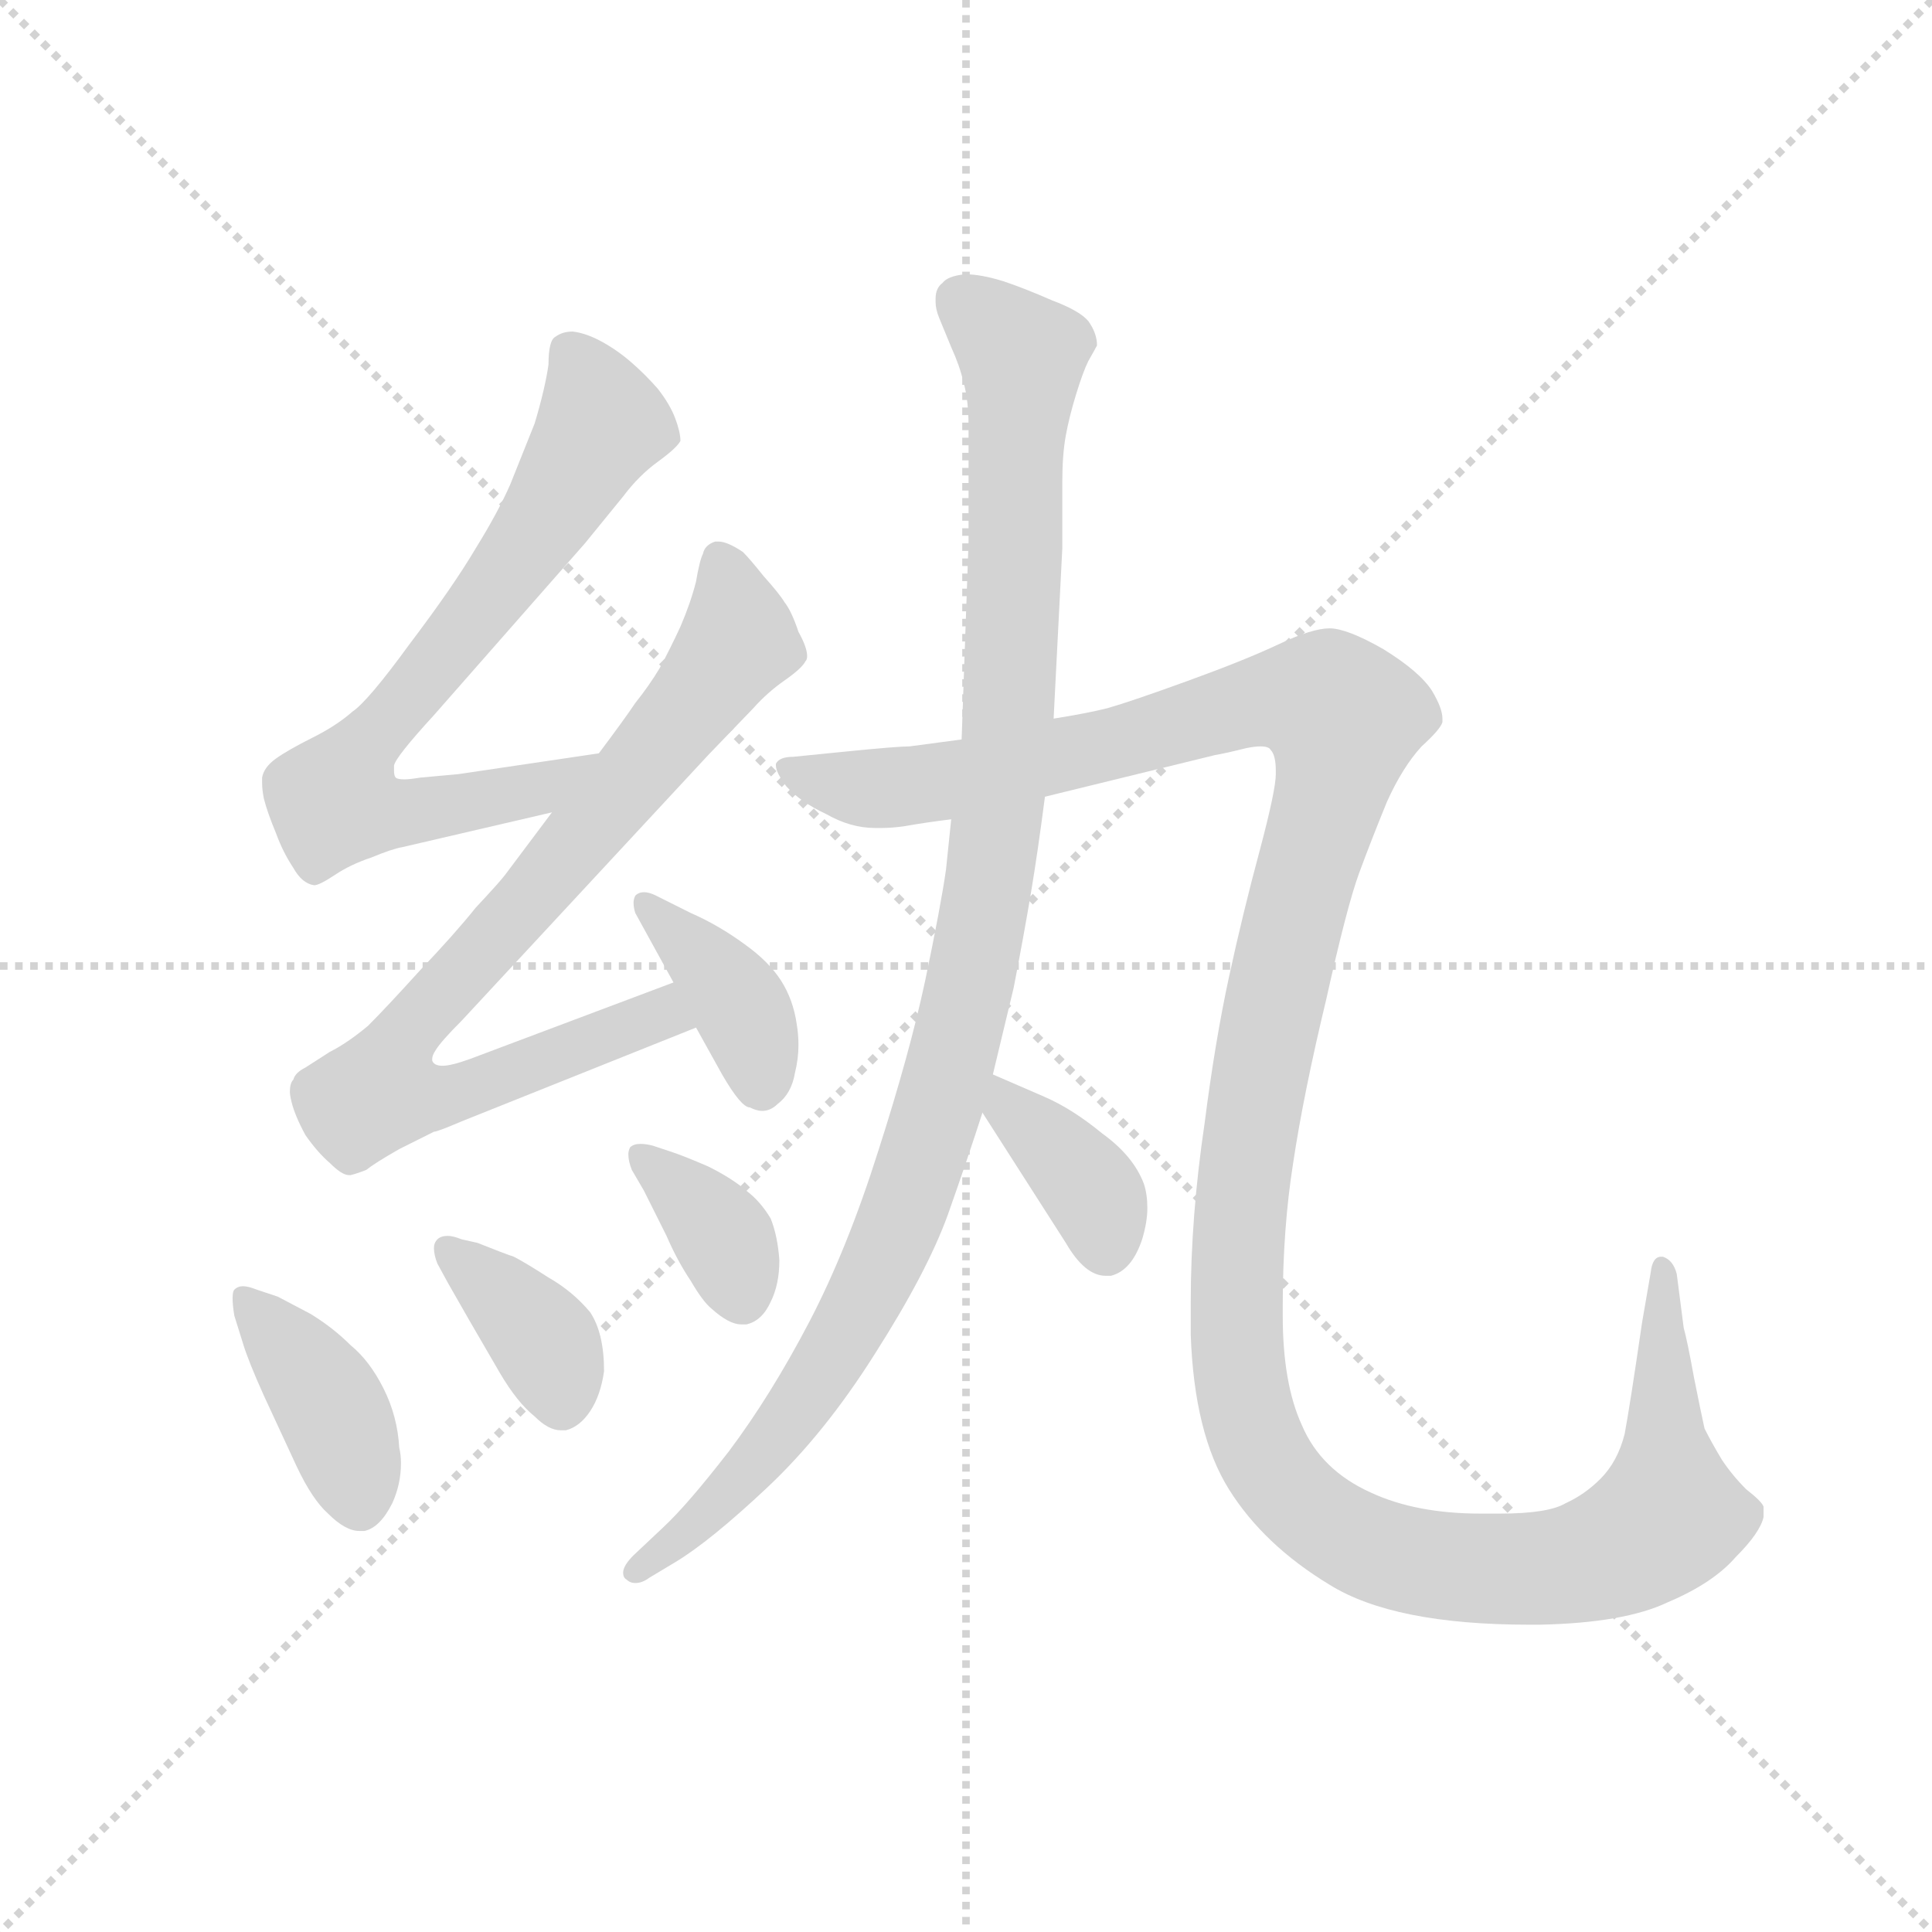 <svg version="1.1" viewBox="0 0 1024 1024" xmlns="http://www.w3.org/2000/svg">
  <g stroke="lightgray" stroke-dasharray="1,1" stroke-width="1" transform="scale(4, 4)">
    <line x1="0" y1="0" x2="256" y2="256"></line>
    <line x1="256" y1="0" x2="0" y2="256"></line>
    <line x1="128" y1="0" x2="128" y2="256"></line>
    <line x1="0" y1="128" x2="256" y2="128"></line>
  </g>
  <g transform="scale(0.92, -0.92) translate(60, -850)">
    <style type="text/css">
      
        @keyframes keyframes0 {
          from {
            stroke: blue;
            stroke-dashoffset: 721;
            stroke-width: 128;
          }
          70% {
            animation-timing-function: step-end;
            stroke: blue;
            stroke-dashoffset: 0;
            stroke-width: 128;
          }
          to {
            stroke: black;
            stroke-width: 1024;
          }
        }
        #make-me-a-hanzi-animation-0 {
          animation: keyframes0 0.837s both;
          animation-delay: 0s;
          animation-timing-function: linear;
        }
      
        @keyframes keyframes1 {
          from {
            stroke: blue;
            stroke-dashoffset: 819;
            stroke-width: 128;
          }
          73% {
            animation-timing-function: step-end;
            stroke: blue;
            stroke-dashoffset: 0;
            stroke-width: 128;
          }
          to {
            stroke: black;
            stroke-width: 1024;
          }
        }
        #make-me-a-hanzi-animation-1 {
          animation: keyframes1 0.917s both;
          animation-delay: 0.837s;
          animation-timing-function: linear;
        }
      
        @keyframes keyframes2 {
          from {
            stroke: blue;
            stroke-dashoffset: 388;
            stroke-width: 128;
          }
          56% {
            animation-timing-function: step-end;
            stroke: blue;
            stroke-dashoffset: 0;
            stroke-width: 128;
          }
          to {
            stroke: black;
            stroke-width: 1024;
          }
        }
        #make-me-a-hanzi-animation-2 {
          animation: keyframes2 0.566s both;
          animation-delay: 1.753s;
          animation-timing-function: linear;
        }
      
        @keyframes keyframes3 {
          from {
            stroke: blue;
            stroke-dashoffset: 401;
            stroke-width: 128;
          }
          57% {
            animation-timing-function: step-end;
            stroke: blue;
            stroke-dashoffset: 0;
            stroke-width: 128;
          }
          to {
            stroke: black;
            stroke-width: 1024;
          }
        }
        #make-me-a-hanzi-animation-3 {
          animation: keyframes3 0.576s both;
          animation-delay: 2.319s;
          animation-timing-function: linear;
        }
      
        @keyframes keyframes4 {
          from {
            stroke: blue;
            stroke-dashoffset: 375;
            stroke-width: 128;
          }
          55% {
            animation-timing-function: step-end;
            stroke: blue;
            stroke-dashoffset: 0;
            stroke-width: 128;
          }
          to {
            stroke: black;
            stroke-width: 1024;
          }
        }
        #make-me-a-hanzi-animation-4 {
          animation: keyframes4 0.555s both;
          animation-delay: 2.895s;
          animation-timing-function: linear;
        }
      
        @keyframes keyframes5 {
          from {
            stroke: blue;
            stroke-dashoffset: 366;
            stroke-width: 128;
          }
          54% {
            animation-timing-function: step-end;
            stroke: blue;
            stroke-dashoffset: 0;
            stroke-width: 128;
          }
          to {
            stroke: black;
            stroke-width: 1024;
          }
        }
        #make-me-a-hanzi-animation-5 {
          animation: keyframes5 0.548s both;
          animation-delay: 3.451s;
          animation-timing-function: linear;
        }
      
        @keyframes keyframes6 {
          from {
            stroke: blue;
            stroke-dashoffset: 1066;
            stroke-width: 128;
          }
          78% {
            animation-timing-function: step-end;
            stroke: blue;
            stroke-dashoffset: 0;
            stroke-width: 128;
          }
          to {
            stroke: black;
            stroke-width: 1024;
          }
        }
        #make-me-a-hanzi-animation-6 {
          animation: keyframes6 1.118s both;
          animation-delay: 3.998s;
          animation-timing-function: linear;
        }
      
        @keyframes keyframes7 {
          from {
            stroke: blue;
            stroke-dashoffset: 1427;
            stroke-width: 128;
          }
          82% {
            animation-timing-function: step-end;
            stroke: blue;
            stroke-dashoffset: 0;
            stroke-width: 128;
          }
          to {
            stroke: black;
            stroke-width: 1024;
          }
        }
        #make-me-a-hanzi-animation-7 {
          animation: keyframes7 1.411s both;
          animation-delay: 5.116s;
          animation-timing-function: linear;
        }
      
        @keyframes keyframes8 {
          from {
            stroke: blue;
            stroke-dashoffset: 374;
            stroke-width: 128;
          }
          55% {
            animation-timing-function: step-end;
            stroke: blue;
            stroke-dashoffset: 0;
            stroke-width: 128;
          }
          to {
            stroke: black;
            stroke-width: 1024;
          }
        }
        #make-me-a-hanzi-animation-8 {
          animation: keyframes8 0.554s both;
          animation-delay: 6.527s;
          animation-timing-function: linear;
        }
      
    </style>
    
      <path d="M 285 416 L 204 404 L 182 402 Q 176 401 173 401 Q 169 401 168 402 Q 167 403 167 406 L 167 409 Q 168 414 190 438 L 277 537 L 299 564 Q 308 576 319 584 Q 330 592 332 596 Q 332 601 329 609 Q 326 617 319 626 Q 312 634 304 641 Q 296 648 287 653 Q 278 658 270 659 Q 264 659 260 656 Q 256 654 256 640 Q 254 626 248 606 L 234 571 Q 227 555 214 534 Q 201 512 176 479 Q 152 446 143 440 Q 134 432 120 425 Q 106 418 99 413 Q 92 408 91 402 L 91 399 Q 91 395 92 390 Q 94 382 99 370 Q 103 359 109 350 Q 114 341 121 340 Q 124 340 133 346 Q 142 352 154 356 Q 166 361 172 362 L 258 382 C 287 389 315 420 285 416 Z" fill="lightgray"></path>
    
      <path d="M 258 382 L 231 346 Q 228 342 214 327 Q 202 312 182 291 Q 163 270 152 259 Q 140 249 130 244 L 116 235 Q 110 232 109 228 Q 107 226 107 221 Q 107 219 108 215 Q 110 207 116 196 Q 123 186 130 180 Q 137 173 141 173 L 142 173 Q 146 174 151 176 Q 156 180 170 188 L 190 198 Q 192 198 206 204 L 341 258 C 369 269 356 295 328 284 L 211 240 Q 200 236 195 236 Q 190 236 189 239 L 189 240 Q 189 242 191 245 Q 194 250 206 262 L 348 415 L 374 442 Q 382 451 392 458 Q 402 465 404 469 Q 405 470 405 472 Q 405 477 400 486 Q 396 498 392 503 Q 389 508 380 518 Q 372 528 368 532 Q 359 538 354 538 L 352 538 Q 346 536 345 531 Q 343 527 341 515 Q 338 503 332 489 Q 326 476 320 465 Q 314 455 306 445 Q 300 436 285 416 L 258 382 Z" fill="lightgray"></path>
    
      <path d="M 341 258 L 356 231 Q 367 212 372 212 Q 376 210 379 210 Q 384 210 388 214 Q 396 220 398 232 Q 400 240 400 248 Q 400 254 399 260 Q 397 274 390 285 Q 383 296 369 306 Q 354 317 338 324 L 318 334 Q 314 336 311 336 Q 308 336 306 334 Q 305 332 305 330 Q 305 327 306 324 L 328 284 L 341 258 Z" fill="lightgray"></path>
    
      <path d="M 80 76 Q 83 66 92 46 L 111 5 Q 120 -14 129 -22 Q 139 -32 147 -32 L 150 -32 Q 159 -30 166 -16 Q 171 -5 171 7 Q 171 12 170 16 Q 169 34 161 50 Q 153 66 142 75 Q 132 85 119 93 L 100 103 L 88 107 Q 83 109 80 109 Q 77 109 75 107 Q 74 106 74 102 Q 74 98 75 92 L 80 76 Z" fill="lightgray"></path>
    
      <path d="M 206 136 Q 201 138 198 138 Q 194 138 192 136 Q 190 134 190 131 Q 190 127 192 122 L 198 111 L 210 90 L 228 59 Q 238 42 248 34 Q 256 26 263 26 L 266 26 Q 274 28 280 37 Q 286 46 288 60 Q 288 82 280 94 Q 270 106 256 114 Q 242 123 236 126 Q 230 128 215 134 L 206 136 Z" fill="lightgray"></path>
    
      <path d="M 316 190 Q 312 191 309 191 Q 305 191 303 189 Q 302 187 302 185 Q 302 181 304 176 L 311 164 L 324 138 Q 330 124 338 112 Q 345 100 350 96 Q 360 87 367 87 L 370 87 Q 379 89 384 100 Q 389 110 389 124 Q 388 138 384 148 Q 378 158 370 164 Q 362 171 348 178 Q 334 184 328 186 L 316 190 Z" fill="lightgray"></path>
    
      <path d="M 488 378 L 485 349 Q 482 328 473 285 Q 464 243 446 187 Q 428 130 406 88 Q 384 46 360 14 Q 336 -17 322 -30 L 305 -46 Q 299 -52 299 -56 Q 299 -59 301 -60 Q 303 -62 306 -62 Q 310 -62 314 -59 L 329 -50 Q 349 -38 382 -7 Q 415 24 444 70 Q 474 117 486 150 Q 498 184 506 209 L 512 231 L 524 281 Q 530 312 534 336 Q 538 360 542 391 L 547 436 L 552 534 L 552 572 Q 552 588 554 599 Q 556 610 560 623 Q 564 636 567 642 Q 571 649 572 651 Q 572 658 567 665 Q 562 671 546 677 Q 530 684 518 688 Q 505 692 496 692 Q 486 691 483 687 Q 479 684 479 678 L 479 676 Q 479 672 481 667 L 488 650 Q 493 639 495 630 Q 498 620 498 604 L 498 538 L 494 424 L 488 378 Z" fill="lightgray"></path>
    
      <path d="M 494 424 L 464 420 Q 457 420 427 417 L 397 414 Q 389 414 387 410 L 387 409 Q 387 405 393 397 Q 401 388 416 381 Q 430 373 444 373 L 448 373 Q 454 373 461 374 Q 472 376 488 378 L 542 391 L 640 415 Q 646 416 658 419 Q 663 420 666 420 Q 671 420 672 418 Q 675 415 675 406 L 675 404 Q 675 395 666 361 Q 656 324 648 287 Q 640 250 634 203 Q 626 149 626 100 L 626 81 Q 628 24 648 -8 Q 668 -40 706 -63 Q 743 -86 821 -86 L 827 -86 Q 876 -85 901 -73 Q 927 -62 940 -47 Q 954 -33 956 -24 L 956 -18 Q 955 -15 946 -8 Q 938 0 932 9 Q 926 19 922 27 Q 920 36 916 56 Q 912 78 910 85 L 906 116 Q 904 124 898 126 L 897 126 Q 892 126 891 117 L 886 88 Q 879 40 876 24 Q 872 8 862 -2 Q 853 -11 842 -16 Q 832 -22 804 -22 L 793 -22 Q 756 -22 730 -10 Q 701 3 690 29 Q 679 53 679 92 L 679 98 Q 679 142 685 180 Q 691 220 704 274 Q 716 328 723 347 Q 730 366 739 388 Q 748 408 759 420 Q 770 430 771 434 L 771 436 Q 771 442 765 452 Q 758 463 737 476 Q 716 488 706 488 Q 696 488 677 479 Q 658 470 625 458 Q 592 446 578 442 Q 566 439 547 436 L 494 424 Z" fill="lightgray"></path>
    
      <path d="M 506 209 L 554 134 Q 565 115 577 115 L 580 115 Q 592 118 598 136 Q 601 146 601 154 Q 601 162 599 168 Q 593 184 575 197 Q 558 211 542 218 L 512 231 C 484 243 490 234 506 209 Z" fill="lightgray"></path>
    
    
      <clipPath id="make-me-a-hanzi-clip-0">
        <path d="M 285 416 L 204 404 L 182 402 Q 176 401 173 401 Q 169 401 168 402 Q 167 403 167 406 L 167 409 Q 168 414 190 438 L 277 537 L 299 564 Q 308 576 319 584 Q 330 592 332 596 Q 332 601 329 609 Q 326 617 319 626 Q 312 634 304 641 Q 296 648 287 653 Q 278 658 270 659 Q 264 659 260 656 Q 256 654 256 640 Q 254 626 248 606 L 234 571 Q 227 555 214 534 Q 201 512 176 479 Q 152 446 143 440 Q 134 432 120 425 Q 106 418 99 413 Q 92 408 91 402 L 91 399 Q 91 395 92 390 Q 94 382 99 370 Q 103 359 109 350 Q 114 341 121 340 Q 124 340 133 346 Q 142 352 154 356 Q 166 361 172 362 L 258 382 C 287 389 315 420 285 416 Z"></path>
      </clipPath>
      <path clip-path="url(#make-me-a-hanzi-clip-0)" d="M 268 648 L 287 606 L 236 524 L 139 406 L 135 387 L 163 381 L 204 386 L 248 394 L 279 412" fill="none" id="make-me-a-hanzi-animation-0" stroke-dasharray="593 1186" stroke-linecap="round"></path>
    
      <clipPath id="make-me-a-hanzi-clip-1">
        <path d="M 258 382 L 231 346 Q 228 342 214 327 Q 202 312 182 291 Q 163 270 152 259 Q 140 249 130 244 L 116 235 Q 110 232 109 228 Q 107 226 107 221 Q 107 219 108 215 Q 110 207 116 196 Q 123 186 130 180 Q 137 173 141 173 L 142 173 Q 146 174 151 176 Q 156 180 170 188 L 190 198 Q 192 198 206 204 L 341 258 C 369 269 356 295 328 284 L 211 240 Q 200 236 195 236 Q 190 236 189 239 L 189 240 Q 189 242 191 245 Q 194 250 206 262 L 348 415 L 374 442 Q 382 451 392 458 Q 402 465 404 469 Q 405 470 405 472 Q 405 477 400 486 Q 396 498 392 503 Q 389 508 380 518 Q 372 528 368 532 Q 359 538 354 538 L 352 538 Q 346 536 345 531 Q 343 527 341 515 Q 338 503 332 489 Q 326 476 320 465 Q 314 455 306 445 Q 300 436 285 416 L 258 382 Z"></path>
      </clipPath>
      <path clip-path="url(#make-me-a-hanzi-clip-1)" d="M 353 530 L 365 480 L 258 346 L 178 260 L 160 221 L 207 221 L 311 263 L 332 262" fill="none" id="make-me-a-hanzi-animation-1" stroke-dasharray="691 1382" stroke-linecap="round"></path>
    
      <clipPath id="make-me-a-hanzi-clip-2">
        <path d="M 341 258 L 356 231 Q 367 212 372 212 Q 376 210 379 210 Q 384 210 388 214 Q 396 220 398 232 Q 400 240 400 248 Q 400 254 399 260 Q 397 274 390 285 Q 383 296 369 306 Q 354 317 338 324 L 318 334 Q 314 336 311 336 Q 308 336 306 334 Q 305 332 305 330 Q 305 327 306 324 L 328 284 L 341 258 Z"></path>
      </clipPath>
      <path clip-path="url(#make-me-a-hanzi-clip-2)" d="M 310 331 L 365 273 L 379 223" fill="none" id="make-me-a-hanzi-animation-2" stroke-dasharray="260 520" stroke-linecap="round"></path>
    
      <clipPath id="make-me-a-hanzi-clip-3">
        <path d="M 80 76 Q 83 66 92 46 L 111 5 Q 120 -14 129 -22 Q 139 -32 147 -32 L 150 -32 Q 159 -30 166 -16 Q 171 -5 171 7 Q 171 12 170 16 Q 169 34 161 50 Q 153 66 142 75 Q 132 85 119 93 L 100 103 L 88 107 Q 83 109 80 109 Q 77 109 75 107 Q 74 106 74 102 Q 74 98 75 92 L 80 76 Z"></path>
      </clipPath>
      <path clip-path="url(#make-me-a-hanzi-clip-3)" d="M 79 104 L 125 49 L 149 -20" fill="none" id="make-me-a-hanzi-animation-3" stroke-dasharray="273 546" stroke-linecap="round"></path>
    
      <clipPath id="make-me-a-hanzi-clip-4">
        <path d="M 206 136 Q 201 138 198 138 Q 194 138 192 136 Q 190 134 190 131 Q 190 127 192 122 L 198 111 L 210 90 L 228 59 Q 238 42 248 34 Q 256 26 263 26 L 266 26 Q 274 28 280 37 Q 286 46 288 60 Q 288 82 280 94 Q 270 106 256 114 Q 242 123 236 126 Q 230 128 215 134 L 206 136 Z"></path>
      </clipPath>
      <path clip-path="url(#make-me-a-hanzi-clip-4)" d="M 197 131 L 254 76 L 265 38" fill="none" id="make-me-a-hanzi-animation-4" stroke-dasharray="247 494" stroke-linecap="round"></path>
    
      <clipPath id="make-me-a-hanzi-clip-5">
        <path d="M 316 190 Q 312 191 309 191 Q 305 191 303 189 Q 302 187 302 185 Q 302 181 304 176 L 311 164 L 324 138 Q 330 124 338 112 Q 345 100 350 96 Q 360 87 367 87 L 370 87 Q 379 89 384 100 Q 389 110 389 124 Q 388 138 384 148 Q 378 158 370 164 Q 362 171 348 178 Q 334 184 328 186 L 316 190 Z"></path>
      </clipPath>
      <path clip-path="url(#make-me-a-hanzi-clip-5)" d="M 307 186 L 355 140 L 369 99" fill="none" id="make-me-a-hanzi-animation-5" stroke-dasharray="238 476" stroke-linecap="round"></path>
    
      <clipPath id="make-me-a-hanzi-clip-6">
        <path d="M 488 378 L 485 349 Q 482 328 473 285 Q 464 243 446 187 Q 428 130 406 88 Q 384 46 360 14 Q 336 -17 322 -30 L 305 -46 Q 299 -52 299 -56 Q 299 -59 301 -60 Q 303 -62 306 -62 Q 310 -62 314 -59 L 329 -50 Q 349 -38 382 -7 Q 415 24 444 70 Q 474 117 486 150 Q 498 184 506 209 L 512 231 L 524 281 Q 530 312 534 336 Q 538 360 542 391 L 547 436 L 552 534 L 552 572 Q 552 588 554 599 Q 556 610 560 623 Q 564 636 567 642 Q 571 649 572 651 Q 572 658 567 665 Q 562 671 546 677 Q 530 684 518 688 Q 505 692 496 692 Q 486 691 483 687 Q 479 684 479 678 L 479 676 Q 479 672 481 667 L 488 650 Q 493 639 495 630 Q 498 620 498 604 L 498 538 L 494 424 L 488 378 Z"></path>
      </clipPath>
      <path clip-path="url(#make-me-a-hanzi-clip-6)" d="M 493 677 L 526 649 L 529 640 L 516 387 L 489 243 L 452 130 L 408 50 L 366 -2 L 306 -55" fill="none" id="make-me-a-hanzi-animation-6" stroke-dasharray="938 1876" stroke-linecap="round"></path>
    
      <clipPath id="make-me-a-hanzi-clip-7">
        <path d="M 494 424 L 464 420 Q 457 420 427 417 L 397 414 Q 389 414 387 410 L 387 409 Q 387 405 393 397 Q 401 388 416 381 Q 430 373 444 373 L 448 373 Q 454 373 461 374 Q 472 376 488 378 L 542 391 L 640 415 Q 646 416 658 419 Q 663 420 666 420 Q 671 420 672 418 Q 675 415 675 406 L 675 404 Q 675 395 666 361 Q 656 324 648 287 Q 640 250 634 203 Q 626 149 626 100 L 626 81 Q 628 24 648 -8 Q 668 -40 706 -63 Q 743 -86 821 -86 L 827 -86 Q 876 -85 901 -73 Q 927 -62 940 -47 Q 954 -33 956 -24 L 956 -18 Q 955 -15 946 -8 Q 938 0 932 9 Q 926 19 922 27 Q 920 36 916 56 Q 912 78 910 85 L 906 116 Q 904 124 898 126 L 897 126 Q 892 126 891 117 L 886 88 Q 879 40 876 24 Q 872 8 862 -2 Q 853 -11 842 -16 Q 832 -22 804 -22 L 793 -22 Q 756 -22 730 -10 Q 701 3 690 29 Q 679 53 679 92 L 679 98 Q 679 142 685 180 Q 691 220 704 274 Q 716 328 723 347 Q 730 366 739 388 Q 748 408 759 420 Q 770 430 771 434 L 771 436 Q 771 442 765 452 Q 758 463 737 476 Q 716 488 706 488 Q 696 488 677 479 Q 658 470 625 458 Q 592 446 578 442 Q 566 439 547 436 L 494 424 Z"></path>
      </clipPath>
      <path clip-path="url(#make-me-a-hanzi-clip-7)" d="M 393 410 L 431 396 L 453 396 L 588 423 L 671 447 L 705 445 L 714 437 L 664 221 L 654 148 L 652 73 L 660 31 L 674 1 L 714 -35 L 753 -49 L 824 -54 L 866 -45 L 891 -32 L 901 -21 L 898 119" fill="none" id="make-me-a-hanzi-animation-7" stroke-dasharray="1299 2598" stroke-linecap="round"></path>
    
      <clipPath id="make-me-a-hanzi-clip-8">
        <path d="M 506 209 L 554 134 Q 565 115 577 115 L 580 115 Q 592 118 598 136 Q 601 146 601 154 Q 601 162 599 168 Q 593 184 575 197 Q 558 211 542 218 L 512 231 C 484 243 490 234 506 209 Z"></path>
      </clipPath>
      <path clip-path="url(#make-me-a-hanzi-clip-8)" d="M 515 224 L 522 210 L 568 165 L 579 129" fill="none" id="make-me-a-hanzi-animation-8" stroke-dasharray="246 492" stroke-linecap="round"></path>
    
  </g>
</svg>
